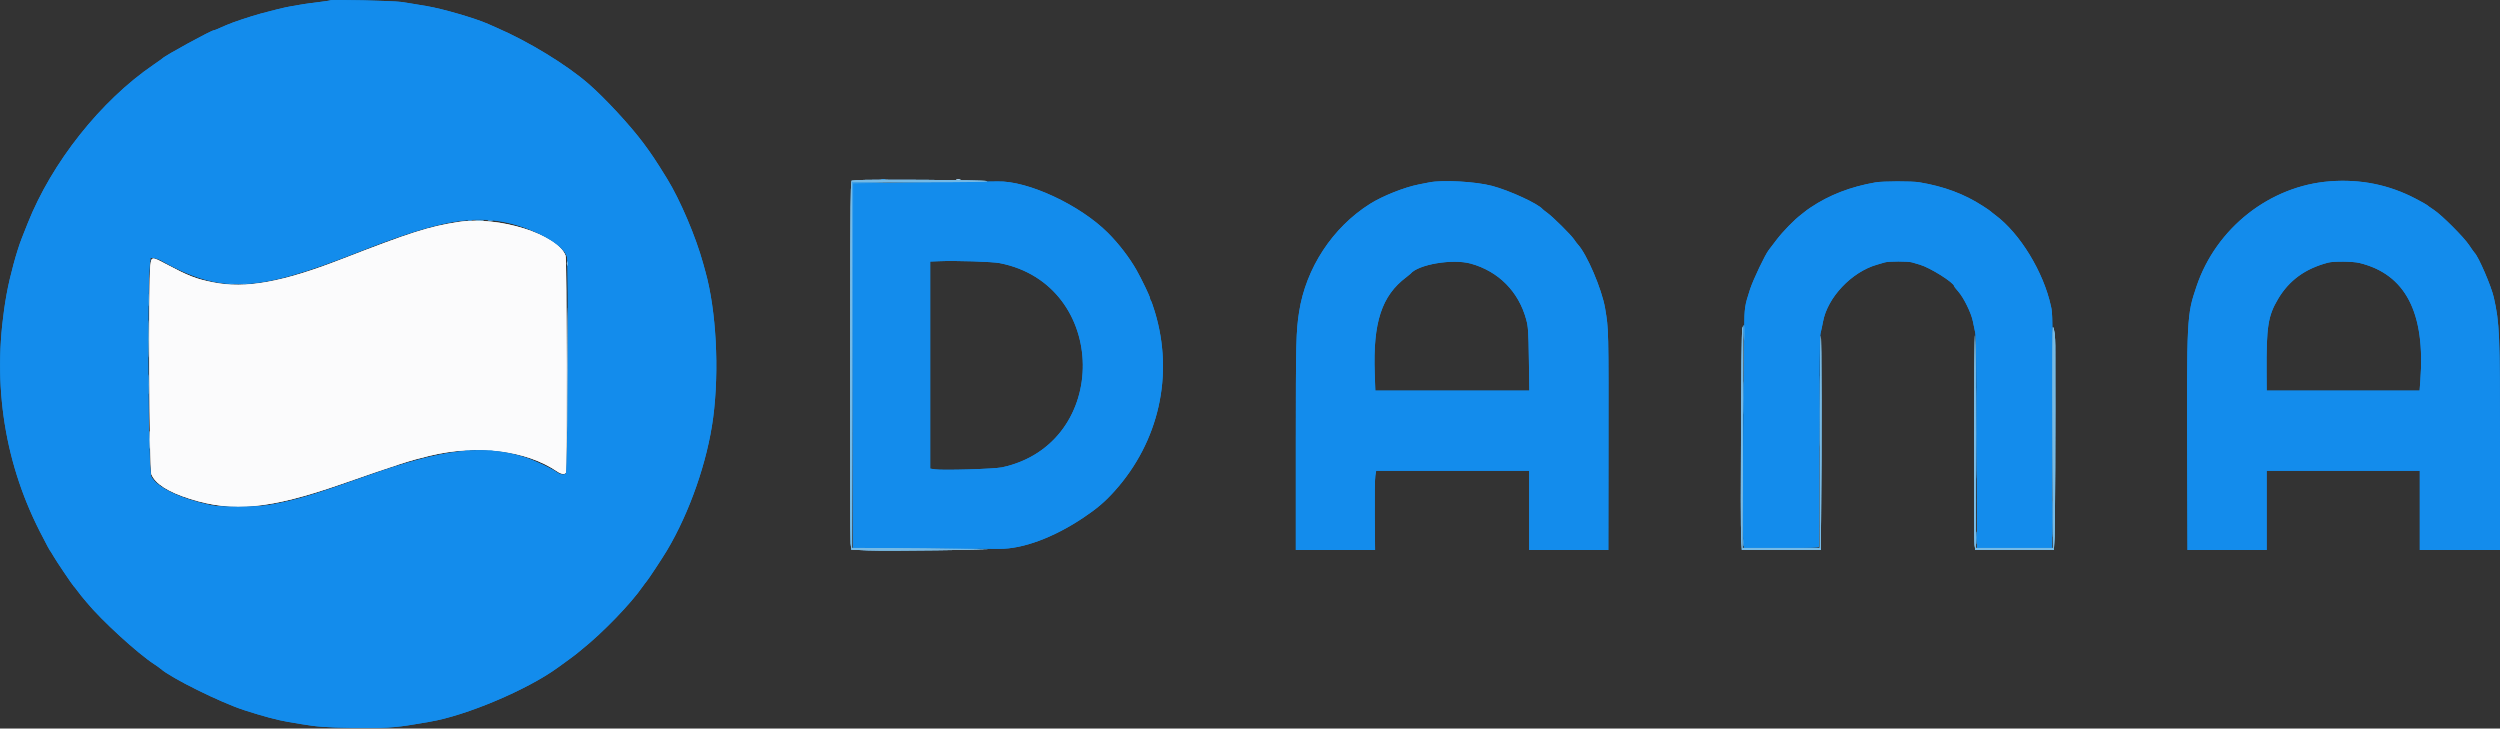 <svg id="svg" version="1.1" xmlns="http://www.w3.org/2000/svg" xmlns:xlink="http://www.w3.org/1999/xlink" width="400" height="116.568" viewBox="0, 0, 400,116.568"><rect x="0" y="0" width="400" height="116.568" fill="#333333" stroke="none"/><g id="svgg"><path id="path2" d="M137.083 28.833 L 136.250 28.917 136.149 30.250 C 136.013 32.043,135.970 85.661,136.103 86.941 L 136.209 87.950 138.858 88.059 C 140.315 88.119,145.274 88.111,149.878 88.042 L 158.250 87.917 153.333 87.815 C 150.629 87.759,145.698 87.703,142.375 87.690 L 136.333 87.667 136.333 58.417 L 136.333 29.167 147.292 29.162 C 155.033 29.158,158.162 29.105,157.949 28.981 C 157.639 28.801,138.748 28.667,137.083 28.833 M76.121 35.287 C 76.417 35.324,76.942 35.324,77.288 35.288 C 77.634 35.252,77.392 35.222,76.750 35.221 C 76.108 35.221,75.825 35.250,76.121 35.287 M23.740 54.250 C 23.740 56.908,23.763 57.972,23.791 56.615 C 23.819 55.257,23.819 53.082,23.791 51.781 C 23.763 50.481,23.740 51.592,23.740 54.250 M278.757 52.625 C 278.603 53.232,278.453 83.718,278.592 86.125 L 278.700 88.000 285.012 88.000 L 291.323 88.000 291.371 83.125 C 291.484 71.609,291.455 53.132,291.326 53.750 C 291.249 54.117,291.182 61.898,291.176 71.042 L 291.167 87.667 284.976 87.667 L 278.786 87.667 278.868 69.917 C 278.913 60.154,278.932 52.167,278.911 52.167 C 278.890 52.167,278.820 52.373,278.757 52.625 M328.391 69.875 L 328.474 87.667 322.320 87.667 L 316.167 87.667 316.154 71.042 C 316.148 61.898,316.082 54.079,316.009 53.667 C 315.852 52.786,315.783 86.087,315.939 87.227 L 316.045 88.000 322.332 88.000 L 328.620 88.000 328.734 85.875 C 328.822 84.231,328.879 68.385,328.843 55.333 C 328.839 53.793,328.699 52.645,328.476 52.325 C 328.362 52.162,328.335 57.858,328.391 69.875 " stroke="none" fill="#77bae5" fill-rule="evenodd"></path><path id="path3" d="M153.042 28.782 C 153.202 28.823,153.465 28.823,153.625 28.782 C 153.785 28.740,153.654 28.705,153.333 28.705 C 153.012 28.705,152.881 28.740,153.042 28.782 M90.705 42.167 C 90.705 42.487,90.740 42.619,90.782 42.458 C 90.823 42.298,90.823 42.035,90.782 41.875 C 90.740 41.715,90.705 41.846,90.705 42.167 M90.747 59.167 C 90.747 68.013,90.767 71.631,90.792 67.208 C 90.816 62.785,90.816 55.548,90.792 51.125 C 90.767 46.702,90.747 50.321,90.747 59.167 M23.899 70.417 C 23.899 71.700,23.926 72.203,23.957 71.534 C 23.989 70.866,23.989 69.816,23.957 69.201 C 23.925 68.586,23.899 69.133,23.899 70.417 " stroke="none" fill="#a6d4f6" fill-rule="evenodd"></path><path id="path4" d="M141.042 28.782 C 141.202 28.823,141.465 28.823,141.625 28.782 C 141.785 28.740,141.654 28.705,141.333 28.705 C 141.012 28.705,140.881 28.740,141.042 28.782 M136.375 58.458 L 136.416 87.750 136.458 58.546 L 136.501 29.342 139.209 29.291 L 141.917 29.241 139.125 29.204 L 136.333 29.167 136.375 58.458 M74.875 35.282 C 75.035 35.323,75.298 35.323,75.458 35.282 C 75.619 35.240,75.487 35.205,75.167 35.205 C 74.846 35.205,74.715 35.240,74.875 35.282 M78.127 35.285 C 78.334 35.324,78.634 35.323,78.794 35.281 C 78.953 35.239,78.783 35.207,78.417 35.209 C 78.050 35.211,77.920 35.245,78.127 35.285 M36.708 45.448 C 36.869 45.490,37.131 45.490,37.292 45.448 C 37.452 45.406,37.321 45.372,37.000 45.372 C 36.679 45.372,36.548 45.406,36.708 45.448 M38.875 45.448 C 39.035 45.490,39.298 45.490,39.458 45.448 C 39.619 45.406,39.487 45.372,39.167 45.372 C 38.846 45.372,38.715 45.406,38.875 45.448 M23.727 48.000 C 23.727 48.871,23.755 49.227,23.789 48.792 C 23.824 48.356,23.824 47.644,23.789 47.208 C 23.755 46.773,23.727 47.129,23.727 48.000 M278.963 53.041 C 279.043 54.813,279.116 54.983,279.142 53.458 C 279.155 52.656,279.110 52.000,279.042 52.000 C 278.973 52.000,278.938 52.468,278.963 53.041 M291.078 65.750 C 291.078 70.792,291.099 72.878,291.125 70.387 C 291.151 67.895,291.151 63.770,291.125 61.220 C 291.099 58.670,291.078 60.708,291.078 65.750 M316.246 69.333 C 316.246 75.796,316.266 78.440,316.292 75.208 C 316.317 71.977,316.317 66.690,316.292 63.458 C 316.266 60.227,316.246 62.871,316.246 69.333 M23.734 61.500 C 23.734 62.921,23.759 63.502,23.791 62.792 C 23.822 62.081,23.822 60.919,23.791 60.208 C 23.759 59.498,23.734 60.079,23.734 61.500 M278.906 63.667 C 278.906 66.004,278.929 66.960,278.958 65.792 C 278.987 64.623,278.987 62.710,278.958 61.542 C 278.929 60.373,278.906 61.329,278.906 63.667 M74.460 72.118 C 74.668 72.158,74.968 72.156,75.127 72.115 C 75.286 72.073,75.117 72.040,74.750 72.042 C 74.383 72.044,74.253 72.078,74.460 72.118 M78.127 72.118 C 78.334 72.158,78.634 72.156,78.794 72.115 C 78.953 72.073,78.783 72.040,78.417 72.042 C 78.050 72.044,77.920 72.078,78.127 72.118 M328.407 83.000 C 328.407 85.612,328.430 86.681,328.458 85.375 C 328.486 84.069,328.486 81.931,328.458 80.625 C 328.430 79.319,328.407 80.387,328.407 83.000 M316.228 86.083 C 316.228 87.000,316.256 87.354,316.290 86.869 C 316.324 86.385,316.323 85.635,316.289 85.203 C 316.255 84.770,316.227 85.167,316.228 86.083 M278.883 86.833 C 278.883 87.337,278.915 87.544,278.953 87.292 C 278.991 87.040,278.991 86.627,278.953 86.375 C 278.915 86.123,278.883 86.329,278.883 86.833 M151.625 87.791 C 152.840 87.820,154.827 87.820,156.042 87.791 C 157.256 87.763,156.262 87.739,153.833 87.739 C 151.404 87.739,150.410 87.763,151.625 87.791 " stroke="none" fill="#3ea1ea" fill-rule="evenodd"></path><path id="path0" d="M73.333 35.515 C 68.600 36.251,65.723 37.169,54.667 41.466 C 45.138 45.169,39.294 46.220,34.058 45.170 C 31.330 44.623,30.186 44.176,26.456 42.197 C 24.286 41.045,24.228 41.052,24.055 42.458 C 23.743 44.997,23.889 75.011,24.217 75.862 C 24.801 77.376,26.860 78.699,30.360 79.811 C 37.251 82.000,43.224 81.428,54.500 77.499 C 63.978 74.195,65.539 73.694,68.750 72.923 C 76.414 71.082,84.140 72.034,89.164 75.440 C 89.830 75.892,90.420 75.949,90.563 75.577 C 90.755 75.075,90.690 41.416,90.495 40.901 C 89.205 37.486,79.745 34.517,73.333 35.515 " stroke="none" fill="#fbfbfc" fill-rule="evenodd"></path><path id="path1" d="M52.832 0.053 C 52.787 0.096,52.000 0.218,51.083 0.325 C 50.167 0.432,49.042 0.583,48.583 0.661 C 48.125 0.739,47.225 0.892,46.583 1.002 C 45.591 1.172,43.795 1.605,41.750 2.165 C 39.936 2.663,37.196 3.582,36.167 4.039 C 34.584 4.742,34.363 4.833,34.249 4.833 C 33.831 4.833,26.371 8.907,26.000 9.338 C 25.954 9.391,25.296 9.859,24.538 10.377 C 16.105 16.144,8.287 26.006,4.424 35.750 C 3.987 36.850,3.571 37.900,3.499 38.083 C 2.670 40.180,1.591 44.143,1.071 47.000 C -1.364 60.386,0.441 73.368,6.355 85.000 C 7.471 87.195,7.998 88.165,8.167 88.333 C 8.212 88.379,8.393 88.679,8.568 89.000 C 8.922 89.648,11.654 93.702,11.825 93.833 C 11.885 93.879,12.155 94.217,12.425 94.583 C 12.694 94.950,12.953 95.287,12.999 95.333 C 13.045 95.379,13.453 95.867,13.904 96.417 C 16.233 99.253,22.026 104.553,24.667 106.264 C 25.079 106.531,25.543 106.862,25.697 107.000 C 27.346 108.469,35.285 112.400,39.083 113.628 C 42.048 114.587,44.409 115.218,46.083 115.500 C 46.725 115.607,47.663 115.765,48.167 115.850 C 50.814 116.295,51.982 116.381,56.417 116.456 C 61.281 116.539,63.187 116.430,66.333 115.890 C 67.112 115.757,68.198 115.572,68.745 115.481 C 74.584 114.504,84.368 110.368,89.250 106.814 C 89.617 106.547,90.404 105.975,91.000 105.544 C 91.596 105.113,92.121 104.720,92.167 104.672 C 92.212 104.623,92.625 104.284,93.083 103.918 C 96.419 101.257,100.948 96.574,102.837 93.833 C 103.058 93.513,103.319 93.167,103.417 93.065 C 103.666 92.808,105.985 89.295,106.707 88.083 C 110.349 81.967,113.184 73.822,114.103 66.833 C 115.107 59.198,114.596 49.622,112.852 43.417 C 112.775 43.142,112.619 42.579,112.506 42.167 C 111.338 37.898,108.814 31.967,106.726 28.583 C 104.925 25.665,104.245 24.643,102.959 22.917 C 100.830 20.060,96.815 15.722,94.163 13.412 C 90.660 10.363,84.612 6.668,79.500 4.454 C 79.179 4.315,78.564 4.044,78.133 3.850 C 76.121 2.948,70.909 1.425,68.333 0.987 C 66.184 0.621,65.396 0.493,64.167 0.310 C 62.934 0.127,52.991 -0.099,52.832 0.053 M372.833 29.007 C 363.169 29.731,354.583 36.483,351.440 45.833 C 349.883 50.464,349.875 50.621,349.958 75.542 L 350.000 88.000 356.333 88.000 L 362.667 88.000 362.667 81.667 L 362.667 75.333 374.917 75.333 L 387.167 75.333 387.167 81.667 L 387.167 88.000 393.583 88.000 L 400.000 88.000 399.998 71.458 C 399.996 53.261,399.931 51.701,399.006 47.583 C 398.609 45.812,396.589 41.122,395.939 40.459 C 395.826 40.344,395.439 39.800,395.079 39.250 C 394.239 37.969,390.718 34.445,389.417 33.583 C 388.867 33.219,388.379 32.873,388.333 32.813 C 388.287 32.754,387.455 32.289,386.484 31.780 C 382.256 29.566,377.707 28.641,372.833 29.007 M149.083 29.175 C 143.950 29.236,139.019 29.296,138.125 29.309 L 136.500 29.333 136.500 58.495 L 136.500 87.658 147.625 87.731 C 153.744 87.771,159.275 87.807,159.917 87.811 C 163.664 87.836,168.617 85.995,173.357 82.815 C 175.550 81.344,176.795 80.282,178.333 78.568 C 185.428 70.668,187.832 59.988,184.784 49.917 C 184.507 49.000,184.217 48.179,184.140 48.092 C 184.063 48.005,184.000 47.830,184.000 47.703 C 184.000 47.452,182.630 44.601,181.839 43.208 C 180.701 41.203,178.990 38.978,177.255 37.247 C 172.780 32.783,164.446 28.901,159.617 29.033 C 158.957 29.051,154.217 29.115,149.083 29.175 M228.667 29.185 C 228.254 29.267,227.504 29.415,227.000 29.514 C 224.707 29.962,221.195 31.362,219.188 32.629 C 213.203 36.404,208.944 42.902,207.856 49.917 C 207.375 53.016,207.333 54.705,207.333 71.053 L 207.333 88.000 213.672 88.000 L 220.011 88.000 219.964 82.458 C 219.938 79.410,219.978 76.560,220.052 76.125 L 220.187 75.333 232.427 75.333 L 244.667 75.333 244.667 81.667 L 244.667 88.000 251.000 88.000 L 257.333 88.000 257.351 73.375 C 257.376 52.146,257.389 52.771,256.816 49.333 C 256.307 46.281,253.867 40.586,252.421 39.071 C 252.327 38.973,252.064 38.621,251.836 38.288 C 251.324 37.541,248.487 34.727,247.583 34.070 C 247.217 33.803,246.879 33.539,246.833 33.481 C 246.133 32.609,241.538 30.487,238.750 29.748 C 236.095 29.045,230.844 28.751,228.667 29.185 M300.083 29.183 C 296.073 29.882,292.653 31.208,289.667 33.222 C 289.254 33.500,288.879 33.771,288.833 33.823 C 288.787 33.876,288.487 34.114,288.166 34.353 C 287.131 35.123,285.248 37.050,284.276 38.333 C 283.756 39.021,283.183 39.771,283.004 40.000 C 282.410 40.758,280.521 44.724,280.007 46.293 C 279.159 48.879,279.101 49.268,279.085 52.500 C 279.076 54.196,279.005 61.996,278.927 69.833 C 278.849 77.671,278.841 84.890,278.909 85.875 L 279.032 87.667 285.016 87.667 C 289.672 87.667,291.008 87.620,291.038 87.458 C 291.059 87.344,291.077 79.787,291.080 70.667 C 291.082 58.454,291.135 53.886,291.280 53.333 C 291.389 52.921,291.566 52.096,291.674 51.500 C 292.384 47.593,296.246 43.508,300.333 42.342 C 300.746 42.224,301.301 42.062,301.567 41.981 C 302.193 41.790,305.307 41.790,305.933 41.981 C 306.199 42.062,306.754 42.225,307.167 42.344 C 308.818 42.821,312.648 45.227,312.671 45.802 C 312.674 45.865,312.976 46.254,313.343 46.666 C 314.200 47.630,315.423 50.134,315.663 51.417 C 315.766 51.967,315.937 52.792,316.043 53.250 C 316.181 53.842,316.248 58.493,316.276 69.333 C 316.298 77.721,316.319 85.277,316.324 86.125 L 316.333 87.667 322.333 87.667 L 328.333 87.667 328.374 69.875 C 328.420 49.849,328.424 50.251,328.153 49.000 C 326.965 43.516,323.197 37.342,319.250 34.413 C 318.883 34.141,318.546 33.872,318.500 33.814 C 318.454 33.757,317.880 33.363,317.225 32.941 C 314.256 31.026,311.058 29.834,307.094 29.167 C 305.911 28.967,301.257 28.978,300.083 29.183 M80.043 35.415 C 84.915 36.203,90.319 39.102,90.722 41.146 C 91.000 42.553,90.845 75.464,90.559 75.750 C 90.240 76.070,89.670 75.977,88.993 75.495 C 88.160 74.902,85.555 73.688,84.067 73.200 C 77.516 71.050,70.943 71.803,58.917 76.083 C 50.175 79.193,47.411 80.019,43.189 80.781 C 41.130 81.153,35.457 81.197,33.833 80.854 C 28.870 79.806,25.152 78.033,24.204 76.263 C 23.704 75.330,23.501 46.545,23.964 42.333 L 24.083 41.250 24.620 41.292 C 24.915 41.314,25.417 41.480,25.735 41.658 C 35.296 47.028,40.908 46.806,57.083 40.418 C 68.997 35.713,74.484 34.517,80.043 35.415 M159.954 42.099 C 177.472 45.526,177.768 71.012,160.333 74.775 C 159.110 75.039,150.873 75.285,149.609 75.096 L 148.833 74.980 148.833 58.413 L 148.833 41.847 150.208 41.791 C 152.933 41.679,158.748 41.863,159.954 42.099 M235.322 42.175 C 239.763 43.405,242.976 46.642,244.192 51.109 C 244.508 52.272,244.556 52.974,244.622 57.458 L 244.696 62.500 232.374 62.500 L 220.051 62.500 219.953 59.722 C 219.664 51.585,221.071 47.301,225.000 44.356 C 225.321 44.115,225.621 43.872,225.667 43.815 C 226.886 42.307,232.411 41.368,235.322 42.175 M377.500 42.069 C 384.889 43.870,388.077 50.014,387.258 60.875 L 387.136 62.500 374.901 62.500 L 362.667 62.500 362.651 59.625 C 362.611 52.265,362.879 50.542,364.487 47.836 C 366.264 44.845,368.832 42.980,372.500 42.017 C 373.384 41.784,376.465 41.816,377.500 42.069 " stroke="none" fill="#138cec" fill-rule="evenodd"></path><path id="path2" d="M137.083 28.833 L 136.250 28.917 136.149 30.250 C 136.013 32.043,135.970 85.661,136.103 86.941 L 136.209 87.950 138.858 88.059 C 140.315 88.119,145.274 88.111,149.878 88.042 L 158.250 87.917 153.333 87.815 C 150.629 87.759,145.698 87.703,142.375 87.690 L 136.333 87.667 136.333 58.417 L 136.333 29.167 147.292 29.162 C 155.033 29.158,158.162 29.105,157.949 28.981 C 157.639 28.801,138.748 28.667,137.083 28.833 M76.121 35.287 C 76.417 35.324,76.942 35.324,77.288 35.288 C 77.634 35.252,77.392 35.222,76.750 35.221 C 76.108 35.221,75.825 35.250,76.121 35.287 M23.740 54.250 C 23.740 56.908,23.763 57.972,23.791 56.615 C 23.819 55.257,23.819 53.082,23.791 51.781 C 23.763 50.481,23.740 51.592,23.740 54.250 M278.757 52.625 C 278.603 53.232,278.453 83.718,278.592 86.125 L 278.700 88.000 285.012 88.000 L 291.323 88.000 291.371 83.125 C 291.484 71.609,291.455 53.132,291.326 53.750 C 291.249 54.117,291.182 61.898,291.176 71.042 L 291.167 87.667 284.976 87.667 L 278.786 87.667 278.868 69.917 C 278.913 60.154,278.932 52.167,278.911 52.167 C 278.890 52.167,278.820 52.373,278.757 52.625 M328.391 69.875 L 328.474 87.667 322.320 87.667 L 316.167 87.667 316.154 71.042 C 316.148 61.898,316.082 54.079,316.009 53.667 C 315.852 52.786,315.783 86.087,315.939 87.227 L 316.045 88.000 322.332 88.000 L 328.620 88.000 328.734 85.875 C 328.822 84.231,328.879 68.385,328.843 55.333 C 328.839 53.793,328.699 52.645,328.476 52.325 C 328.362 52.162,328.335 57.858,328.391 69.875 " stroke="none" fill="#77bae5" fill-rule="evenodd"></path><path id="path3" d="M153.042 28.782 C 153.202 28.823,153.465 28.823,153.625 28.782 C 153.785 28.740,153.654 28.705,153.333 28.705 C 153.012 28.705,152.881 28.740,153.042 28.782 M90.705 42.167 C 90.705 42.487,90.740 42.619,90.782 42.458 C 90.823 42.298,90.823 42.035,90.782 41.875 C 90.740 41.715,90.705 41.846,90.705 42.167 M90.747 59.167 C 90.747 68.013,90.767 71.631,90.792 67.208 C 90.816 62.785,90.816 55.548,90.792 51.125 C 90.767 46.702,90.747 50.321,90.747 59.167 M23.899 70.417 C 23.899 71.700,23.926 72.203,23.957 71.534 C 23.989 70.866,23.989 69.816,23.957 69.201 C 23.925 68.586,23.899 69.133,23.899 70.417 " stroke="none" fill="#a6d4f6" fill-rule="evenodd"></path><path id="path4" d="M141.042 28.782 C 141.202 28.823,141.465 28.823,141.625 28.782 C 141.785 28.740,141.654 28.705,141.333 28.705 C 141.012 28.705,140.881 28.740,141.042 28.782 M136.375 58.458 L 136.416 87.750 136.458 58.546 L 136.501 29.342 139.209 29.291 L 141.917 29.241 139.125 29.204 L 136.333 29.167 136.375 58.458 M74.875 35.282 C 75.035 35.323,75.298 35.323,75.458 35.282 C 75.619 35.240,75.487 35.205,75.167 35.205 C 74.846 35.205,74.715 35.240,74.875 35.282 M78.127 35.285 C 78.334 35.324,78.634 35.323,78.794 35.281 C 78.953 35.239,78.783 35.207,78.417 35.209 C 78.050 35.211,77.920 35.245,78.127 35.285 M36.708 45.448 C 36.869 45.490,37.131 45.490,37.292 45.448 C 37.452 45.406,37.321 45.372,37.000 45.372 C 36.679 45.372,36.548 45.406,36.708 45.448 M38.875 45.448 C 39.035 45.490,39.298 45.490,39.458 45.448 C 39.619 45.406,39.487 45.372,39.167 45.372 C 38.846 45.372,38.715 45.406,38.875 45.448 M23.727 48.000 C 23.727 48.871,23.755 49.227,23.789 48.792 C 23.824 48.356,23.824 47.644,23.789 47.208 C 23.755 46.773,23.727 47.129,23.727 48.000 M278.963 53.041 C 279.043 54.813,279.116 54.983,279.142 53.458 C 279.155 52.656,279.110 52.000,279.042 52.000 C 278.973 52.000,278.938 52.468,278.963 53.041 M291.078 65.750 C 291.078 70.792,291.099 72.878,291.125 70.387 C 291.151 67.895,291.151 63.770,291.125 61.220 C 291.099 58.670,291.078 60.708,291.078 65.750 M316.246 69.333 C 316.246 75.796,316.266 78.440,316.292 75.208 C 316.317 71.977,316.317 66.690,316.292 63.458 C 316.266 60.227,316.246 62.871,316.246 69.333 M23.734 61.500 C 23.734 62.921,23.759 63.502,23.791 62.792 C 23.822 62.081,23.822 60.919,23.791 60.208 C 23.759 59.498,23.734 60.079,23.734 61.500 M278.906 63.667 C 278.906 66.004,278.929 66.960,278.958 65.792 C 278.987 64.623,278.987 62.710,278.958 61.542 C 278.929 60.373,278.906 61.329,278.906 63.667 M74.460 72.118 C 74.668 72.158,74.968 72.156,75.127 72.115 C 75.286 72.073,75.117 72.040,74.750 72.042 C 74.383 72.044,74.253 72.078,74.460 72.118 M78.127 72.118 C 78.334 72.158,78.634 72.156,78.794 72.115 C 78.953 72.073,78.783 72.040,78.417 72.042 C 78.050 72.044,77.920 72.078,78.127 72.118 M328.407 83.000 C 328.407 85.612,328.430 86.681,328.458 85.375 C 328.486 84.069,328.486 81.931,328.458 80.625 C 328.430 79.319,328.407 80.387,328.407 83.000 M316.228 86.083 C 316.228 87.000,316.256 87.354,316.290 86.869 C 316.324 86.385,316.323 85.635,316.289 85.203 C 316.255 84.770,316.227 85.167,316.228 86.083 M278.883 86.833 C 278.883 87.337,278.915 87.544,278.953 87.292 C 278.991 87.040,278.991 86.627,278.953 86.375 C 278.915 86.123,278.883 86.329,278.883 86.833 M151.625 87.791 C 152.840 87.820,154.827 87.820,156.042 87.791 C 157.256 87.763,156.262 87.739,153.833 87.739 C 151.404 87.739,150.410 87.763,151.625 87.791 " stroke="none" fill="#3ea1ea" fill-rule="evenodd"></path><path id="path0" d="M73.333 35.515 C 68.600 36.251,65.723 37.169,54.667 41.466 C 45.138 45.169,39.294 46.220,34.058 45.170 C 31.330 44.623,30.186 44.176,26.456 42.197 C 24.286 41.045,24.228 41.052,24.055 42.458 C 23.743 44.997,23.889 75.011,24.217 75.862 C 24.801 77.376,26.860 78.699,30.360 79.811 C 37.251 82.000,43.224 81.428,54.500 77.499 C 63.978 74.195,65.539 73.694,68.750 72.923 C 76.414 71.082,84.140 72.034,89.164 75.440 C 89.830 75.892,90.420 75.949,90.563 75.577 C 90.755 75.075,90.690 41.416,90.495 40.901 C 89.205 37.486,79.745 34.517,73.333 35.515 " stroke="none" fill="#fbfbfc" fill-rule="evenodd"></path><path id="path1" d="M52.832 0.053 C 52.787 0.096,52.000 0.218,51.083 0.325 C 50.167 0.432,49.042 0.583,48.583 0.661 C 48.125 0.739,47.225 0.892,46.583 1.002 C 45.591 1.172,43.795 1.605,41.750 2.165 C 39.936 2.663,37.196 3.582,36.167 4.039 C 34.584 4.742,34.363 4.833,34.249 4.833 C 33.831 4.833,26.371 8.907,26.000 9.338 C 25.954 9.391,25.296 9.859,24.538 10.377 C 16.105 16.144,8.287 26.006,4.424 35.750 C 3.987 36.850,3.571 37.900,3.499 38.083 C 2.670 40.180,1.591 44.143,1.071 47.000 C -1.364 60.386,0.441 73.368,6.355 85.000 C 7.471 87.195,7.998 88.165,8.167 88.333 C 8.212 88.379,8.393 88.679,8.568 89.000 C 8.922 89.648,11.654 93.702,11.825 93.833 C 11.885 93.879,12.155 94.217,12.425 94.583 C 12.694 94.950,12.953 95.287,12.999 95.333 C 13.045 95.379,13.453 95.867,13.904 96.417 C 16.233 99.253,22.026 104.553,24.667 106.264 C 25.079 106.531,25.543 106.862,25.697 107.000 C 27.346 108.469,35.285 112.400,39.083 113.628 C 42.048 114.587,44.409 115.218,46.083 115.500 C 46.725 115.607,47.663 115.765,48.167 115.850 C 50.814 116.295,51.982 116.381,56.417 116.456 C 61.281 116.539,63.187 116.430,66.333 115.890 C 67.112 115.757,68.198 115.572,68.745 115.481 C 74.584 114.504,84.368 110.368,89.250 106.814 C 89.617 106.547,90.404 105.975,91.000 105.544 C 91.596 105.113,92.121 104.720,92.167 104.672 C 92.212 104.623,92.625 104.284,93.083 103.918 C 96.419 101.257,100.948 96.574,102.837 93.833 C 103.058 93.513,103.319 93.167,103.417 93.065 C 103.666 92.808,105.985 89.295,106.707 88.083 C 110.349 81.967,113.184 73.822,114.103 66.833 C 115.107 59.198,114.596 49.622,112.852 43.417 C 112.775 43.142,112.619 42.579,112.506 42.167 C 111.338 37.898,108.814 31.967,106.726 28.583 C 104.925 25.665,104.245 24.643,102.959 22.917 C 100.830 20.060,96.815 15.722,94.163 13.412 C 90.660 10.363,84.612 6.668,79.500 4.454 C 79.179 4.315,78.564 4.044,78.133 3.850 C 76.121 2.948,70.909 1.425,68.333 0.987 C 66.184 0.621,65.396 0.493,64.167 0.310 C 62.934 0.127,52.991 -0.099,52.832 0.053 M372.833 29.007 C 363.169 29.731,354.583 36.483,351.440 45.833 C 349.883 50.464,349.875 50.621,349.958 75.542 L 350.000 88.000 356.333 88.000 L 362.667 88.000 362.667 81.667 L 362.667 75.333 374.917 75.333 L 387.167 75.333 387.167 81.667 L 387.167 88.000 393.583 88.000 L 400.000 88.000 399.998 71.458 C 399.996 53.261,399.931 51.701,399.006 47.583 C 398.609 45.812,396.589 41.122,395.939 40.459 C 395.826 40.344,395.439 39.800,395.079 39.250 C 394.239 37.969,390.718 34.445,389.417 33.583 C 388.867 33.219,388.379 32.873,388.333 32.813 C 388.287 32.754,387.455 32.289,386.484 31.780 C 382.256 29.566,377.707 28.641,372.833 29.007 M149.083 29.175 C 143.950 29.236,139.019 29.296,138.125 29.309 L 136.500 29.333 136.500 58.495 L 136.500 87.658 147.625 87.731 C 153.744 87.771,159.275 87.807,159.917 87.811 C 163.664 87.836,168.617 85.995,173.357 82.815 C 175.550 81.344,176.795 80.282,178.333 78.568 C 185.428 70.668,187.832 59.988,184.784 49.917 C 184.507 49.000,184.217 48.179,184.140 48.092 C 184.063 48.005,184.000 47.830,184.000 47.703 C 184.000 47.452,182.630 44.601,181.839 43.208 C 180.701 41.203,178.990 38.978,177.255 37.247 C 172.780 32.783,164.446 28.901,159.617 29.033 C 158.957 29.051,154.217 29.115,149.083 29.175 M228.667 29.185 C 228.254 29.267,227.504 29.415,227.000 29.514 C 224.707 29.962,221.195 31.362,219.188 32.629 C 213.203 36.404,208.944 42.902,207.856 49.917 C 207.375 53.016,207.333 54.705,207.333 71.053 L 207.333 88.000 213.672 88.000 L 220.011 88.000 219.964 82.458 C 219.938 79.410,219.978 76.560,220.052 76.125 L 220.187 75.333 232.427 75.333 L 244.667 75.333 244.667 81.667 L 244.667 88.000 251.000 88.000 L 257.333 88.000 257.351 73.375 C 257.376 52.146,257.389 52.771,256.816 49.333 C 256.307 46.281,253.867 40.586,252.421 39.071 C 252.327 38.973,252.064 38.621,251.836 38.288 C 251.324 37.541,248.487 34.727,247.583 34.070 C 247.217 33.803,246.879 33.539,246.833 33.481 C 246.133 32.609,241.538 30.487,238.750 29.748 C 236.095 29.045,230.844 28.751,228.667 29.185 M300.083 29.183 C 296.073 29.882,292.653 31.208,289.667 33.222 C 289.254 33.500,288.879 33.771,288.833 33.823 C 288.787 33.876,288.487 34.114,288.166 34.353 C 287.131 35.123,285.248 37.050,284.276 38.333 C 283.756 39.021,283.183 39.771,283.004 40.000 C 282.410 40.758,280.521 44.724,280.007 46.293 C 279.159 48.879,279.101 49.268,279.085 52.500 C 279.076 54.196,279.005 61.996,278.927 69.833 C 278.849 77.671,278.841 84.890,278.909 85.875 L 279.032 87.667 285.016 87.667 C 289.672 87.667,291.008 87.620,291.038 87.458 C 291.059 87.344,291.077 79.787,291.080 70.667 C 291.082 58.454,291.135 53.886,291.280 53.333 C 291.389 52.921,291.566 52.096,291.674 51.500 C 292.384 47.593,296.246 43.508,300.333 42.342 C 300.746 42.224,301.301 42.062,301.567 41.981 C 302.193 41.790,305.307 41.790,305.933 41.981 C 306.199 42.062,306.754 42.225,307.167 42.344 C 308.818 42.821,312.648 45.227,312.671 45.802 C 312.674 45.865,312.976 46.254,313.343 46.666 C 314.200 47.630,315.423 50.134,315.663 51.417 C 315.766 51.967,315.937 52.792,316.043 53.250 C 316.181 53.842,316.248 58.493,316.276 69.333 C 316.298 77.721,316.319 85.277,316.324 86.125 L 316.333 87.667 322.333 87.667 L 328.333 87.667 328.374 69.875 C 328.420 49.849,328.424 50.251,328.153 49.000 C 326.965 43.516,323.197 37.342,319.250 34.413 C 318.883 34.141,318.546 33.872,318.500 33.814 C 318.454 33.757,317.880 33.363,317.225 32.941 C 314.256 31.026,311.058 29.834,307.094 29.167 C 305.911 28.967,301.257 28.978,300.083 29.183 M80.043 35.415 C 84.915 36.203,90.319 39.102,90.722 41.146 C 91.000 42.553,90.845 75.464,90.559 75.750 C 90.240 76.070,89.670 75.977,88.993 75.495 C 88.160 74.902,85.555 73.688,84.067 73.200 C 77.516 71.050,70.943 71.803,58.917 76.083 C 50.175 79.193,47.411 80.019,43.189 80.781 C 41.130 81.153,35.457 81.197,33.833 80.854 C 28.870 79.806,25.152 78.033,24.204 76.263 C 23.704 75.330,23.501 46.545,23.964 42.333 L 24.083 41.250 24.620 41.292 C 24.915 41.314,25.417 41.480,25.735 41.658 C 35.296 47.028,40.908 46.806,57.083 40.418 C 68.997 35.713,74.484 34.517,80.043 35.415 M159.954 42.099 C 177.472 45.526,177.768 71.012,160.333 74.775 C 159.110 75.039,150.873 75.285,149.609 75.096 L 148.833 74.980 148.833 58.413 L 148.833 41.847 150.208 41.791 C 152.933 41.679,158.748 41.863,159.954 42.099 M235.322 42.175 C 239.763 43.405,242.976 46.642,244.192 51.109 C 244.508 52.272,244.556 52.974,244.622 57.458 L 244.696 62.500 232.374 62.500 L 220.051 62.500 219.953 59.722 C 219.664 51.585,221.071 47.301,225.000 44.356 C 225.321 44.115,225.621 43.872,225.667 43.815 C 226.886 42.307,232.411 41.368,235.322 42.175 M377.500 42.069 C 384.889 43.870,388.077 50.014,387.258 60.875 L 387.136 62.500 374.901 62.500 L 362.667 62.500 362.651 59.625 C 362.611 52.265,362.879 50.542,364.487 47.836 C 366.264 44.845,368.832 42.980,372.500 42.017 C 373.384 41.784,376.465 41.816,377.500 42.069 " stroke="none" fill="#138cec" fill-rule="evenodd"></path><path id="path2" d="M137.083 28.833 L 136.250 28.917 136.149 30.250 C 136.013 32.043,135.970 85.661,136.103 86.941 L 136.209 87.950 138.858 88.059 C 140.315 88.119,145.274 88.111,149.878 88.042 L 158.250 87.917 153.333 87.815 C 150.629 87.759,145.698 87.703,142.375 87.690 L 136.333 87.667 136.333 58.417 L 136.333 29.167 147.292 29.162 C 155.033 29.158,158.162 29.105,157.949 28.981 C 157.639 28.801,138.748 28.667,137.083 28.833 M76.121 35.287 C 76.417 35.324,76.942 35.324,77.288 35.288 C 77.634 35.252,77.392 35.222,76.750 35.221 C 76.108 35.221,75.825 35.250,76.121 35.287 M23.740 54.250 C 23.740 56.908,23.763 57.972,23.791 56.615 C 23.819 55.257,23.819 53.082,23.791 51.781 C 23.763 50.481,23.740 51.592,23.740 54.250 M278.757 52.625 C 278.603 53.232,278.453 83.718,278.592 86.125 L 278.700 88.000 285.012 88.000 L 291.323 88.000 291.371 83.125 C 291.484 71.609,291.455 53.132,291.326 53.750 C 291.249 54.117,291.182 61.898,291.176 71.042 L 291.167 87.667 284.976 87.667 L 278.786 87.667 278.868 69.917 C 278.913 60.154,278.932 52.167,278.911 52.167 C 278.890 52.167,278.820 52.373,278.757 52.625 M328.391 69.875 L 328.474 87.667 322.320 87.667 L 316.167 87.667 316.154 71.042 C 316.148 61.898,316.082 54.079,316.009 53.667 C 315.852 52.786,315.783 86.087,315.939 87.227 L 316.045 88.000 322.332 88.000 L 328.620 88.000 328.734 85.875 C 328.822 84.231,328.879 68.385,328.843 55.333 C 328.839 53.793,328.699 52.645,328.476 52.325 C 328.362 52.162,328.335 57.858,328.391 69.875 " stroke="none" fill="#77bae5" fill-rule="evenodd"></path><path id="path3" d="M153.042 28.782 C 153.202 28.823,153.465 28.823,153.625 28.782 C 153.785 28.740,153.654 28.705,153.333 28.705 C 153.012 28.705,152.881 28.740,153.042 28.782 M90.705 42.167 C 90.705 42.487,90.740 42.619,90.782 42.458 C 90.823 42.298,90.823 42.035,90.782 41.875 C 90.740 41.715,90.705 41.846,90.705 42.167 M90.747 59.167 C 90.747 68.013,90.767 71.631,90.792 67.208 C 90.816 62.785,90.816 55.548,90.792 51.125 C 90.767 46.702,90.747 50.321,90.747 59.167 M23.899 70.417 C 23.899 71.700,23.926 72.203,23.957 71.534 C 23.989 70.866,23.989 69.816,23.957 69.201 C 23.925 68.586,23.899 69.133,23.899 70.417 " stroke="none" fill="#a6d4f6" fill-rule="evenodd"></path><path id="path4" d="M141.042 28.782 C 141.202 28.823,141.465 28.823,141.625 28.782 C 141.785 28.740,141.654 28.705,141.333 28.705 C 141.012 28.705,140.881 28.740,141.042 28.782 M136.375 58.458 L 136.416 87.750 136.458 58.546 L 136.501 29.342 139.209 29.291 L 141.917 29.241 139.125 29.204 L 136.333 29.167 136.375 58.458 M74.875 35.282 C 75.035 35.323,75.298 35.323,75.458 35.282 C 75.619 35.240,75.487 35.205,75.167 35.205 C 74.846 35.205,74.715 35.240,74.875 35.282 M78.127 35.285 C 78.334 35.324,78.634 35.323,78.794 35.281 C 78.953 35.239,78.783 35.207,78.417 35.209 C 78.050 35.211,77.920 35.245,78.127 35.285 M36.708 45.448 C 36.869 45.490,37.131 45.490,37.292 45.448 C 37.452 45.406,37.321 45.372,37.000 45.372 C 36.679 45.372,36.548 45.406,36.708 45.448 M38.875 45.448 C 39.035 45.490,39.298 45.490,39.458 45.448 C 39.619 45.406,39.487 45.372,39.167 45.372 C 38.846 45.372,38.715 45.406,38.875 45.448 M23.727 48.000 C 23.727 48.871,23.755 49.227,23.789 48.792 C 23.824 48.356,23.824 47.644,23.789 47.208 C 23.755 46.773,23.727 47.129,23.727 48.000 M278.963 53.041 C 279.043 54.813,279.116 54.983,279.142 53.458 C 279.155 52.656,279.110 52.000,279.042 52.000 C 278.973 52.000,278.938 52.468,278.963 53.041 M291.078 65.750 C 291.078 70.792,291.099 72.878,291.125 70.387 C 291.151 67.895,291.151 63.770,291.125 61.220 C 291.099 58.670,291.078 60.708,291.078 65.750 M316.246 69.333 C 316.246 75.796,316.266 78.440,316.292 75.208 C 316.317 71.977,316.317 66.690,316.292 63.458 C 316.266 60.227,316.246 62.871,316.246 69.333 M23.734 61.500 C 23.734 62.921,23.759 63.502,23.791 62.792 C 23.822 62.081,23.822 60.919,23.791 60.208 C 23.759 59.498,23.734 60.079,23.734 61.500 M278.906 63.667 C 278.906 66.004,278.929 66.960,278.958 65.792 C 278.987 64.623,278.987 62.710,278.958 61.542 C 278.929 60.373,278.906 61.329,278.906 63.667 M74.460 72.118 C 74.668 72.158,74.968 72.156,75.127 72.115 C 75.286 72.073,75.117 72.040,74.750 72.042 C 74.383 72.044,74.253 72.078,74.460 72.118 M78.127 72.118 C 78.334 72.158,78.634 72.156,78.794 72.115 C 78.953 72.073,78.783 72.040,78.417 72.042 C 78.050 72.044,77.920 72.078,78.127 72.118 M328.407 83.000 C 328.407 85.612,328.430 86.681,328.458 85.375 C 328.486 84.069,328.486 81.931,328.458 80.625 C 328.430 79.319,328.407 80.387,328.407 83.000 M316.228 86.083 C 316.228 87.000,316.256 87.354,316.290 86.869 C 316.324 86.385,316.323 85.635,316.289 85.203 C 316.255 84.770,316.227 85.167,316.228 86.083 M278.883 86.833 C 278.883 87.337,278.915 87.544,278.953 87.292 C 278.991 87.040,278.991 86.627,278.953 86.375 C 278.915 86.123,278.883 86.329,278.883 86.833 M151.625 87.791 C 152.840 87.820,154.827 87.820,156.042 87.791 C 157.256 87.763,156.262 87.739,153.833 87.739 C 151.404 87.739,150.410 87.763,151.625 87.791 " stroke="none" fill="#3ea1ea" fill-rule="evenodd"></path></g></svg>